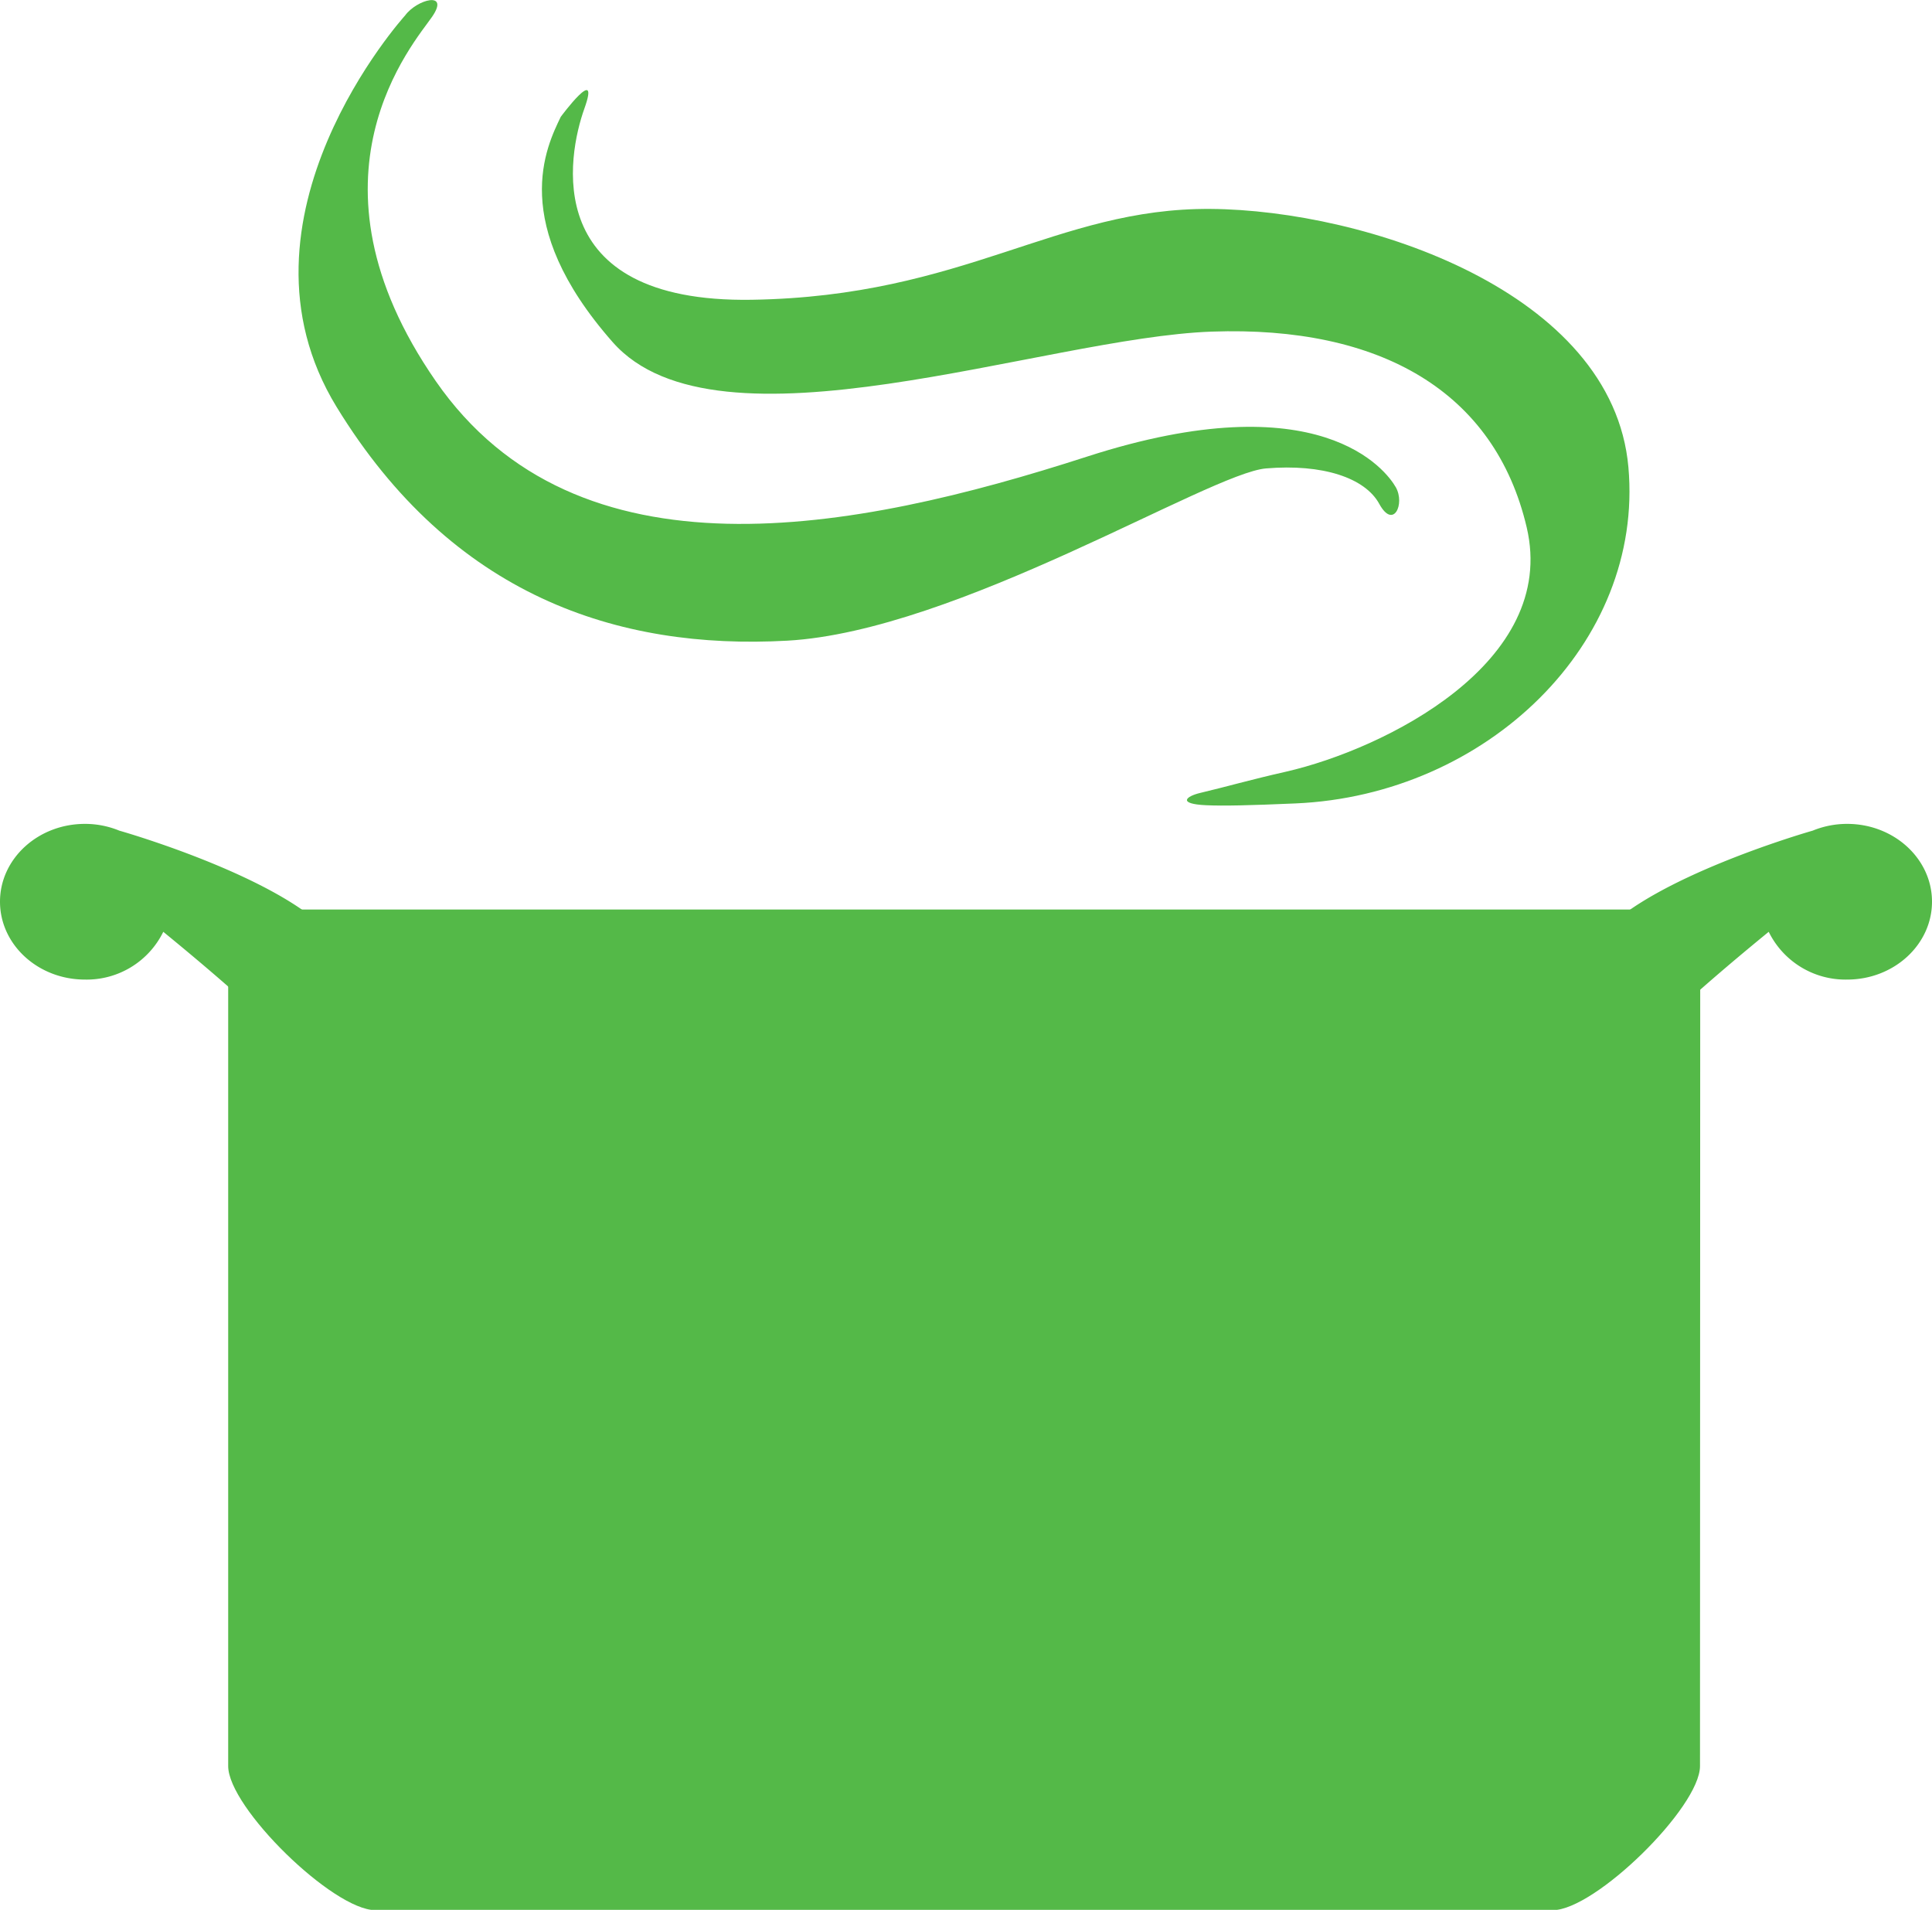 <svg id="Layer_1" data-name="Layer 1" xmlns="http://www.w3.org/2000/svg" viewBox="0 0 268.23 265.1"><defs><style>.cls-1{fill:#54b948;}</style></defs><path class="cls-1" d="M315.58,314.24c0,5.72-14.57,20-20.43,20H131.67c-5.86,0-20.43-14.24-20.43-20V205.72c0-5.73-3.33-10.37,2.53-10.37h198c5.86,0,3.84,4.64,3.84,10.37Z" transform="translate(-79.56 -69.1)"/><path class="cls-1" d="M125.08,198.35c-7.17-7.48-27-13.4-28.95-13.95a12.5,12.5,0,0,0-4.78-.94c-6.51,0-11.79,4.84-11.79,10.8s5.28,10.81,11.79,10.81a11.84,11.84,0,0,0,10.88-6.63c7,5.72,17.9,15,20.64,19.31,3,4.71,4.34-4.92,4.34-4.92S132.61,206.2,125.08,198.35Z" transform="translate(-79.56 -69.1)"/><path class="cls-1" d="M302.28,198.35c7.17-7.48,27-13.4,28.94-13.95a12.58,12.58,0,0,1,4.79-.94c6.5,0,11.78,4.84,11.78,10.8s-5.28,10.81-11.78,10.81a11.87,11.87,0,0,1-10.89-6.63c-7,5.72-17.89,15-20.63,19.31-3,4.71-4.35-4.92-4.35-4.92S294.74,206.2,302.28,198.35Z" transform="translate(-79.56 -69.1)"/><path class="cls-1" d="M135.8,71.25s-25.54,28.16-9.5,54.35,39,33.74,62.55,32.43,58.61-23.25,66.48-23.91,13.75,1.31,15.72,4.92,3.6,0,2.3-2.3-10.49-14.73-42.9-4.25S159.7,150.33,140.06,122s-2.95-47-.49-50.6S137.44,69,135.8,71.25Z" transform="translate(-79.56 -69.1)"/><path class="cls-1" d="M157.41,85.32s5.57-7.53,3.28-1.14-6.38,27,23.25,26.53,42.24-12.77,63.7-12.61,55.83,11.45,58,35.85S286,179.47,259.42,180.62c-6.48.28-10,.36-12.4.25-4-.18-2.85-1.24-.78-1.72,3.36-.79,7-1.84,11.88-2.94,13.59-3.12,37.82-15.08,33.4-33.91s-20.31-28-43.72-27.17-68.61,18-83.18,1.46S155.45,89.42,157.41,85.32Z" transform="translate(-79.56 -69.1)"/></svg>
